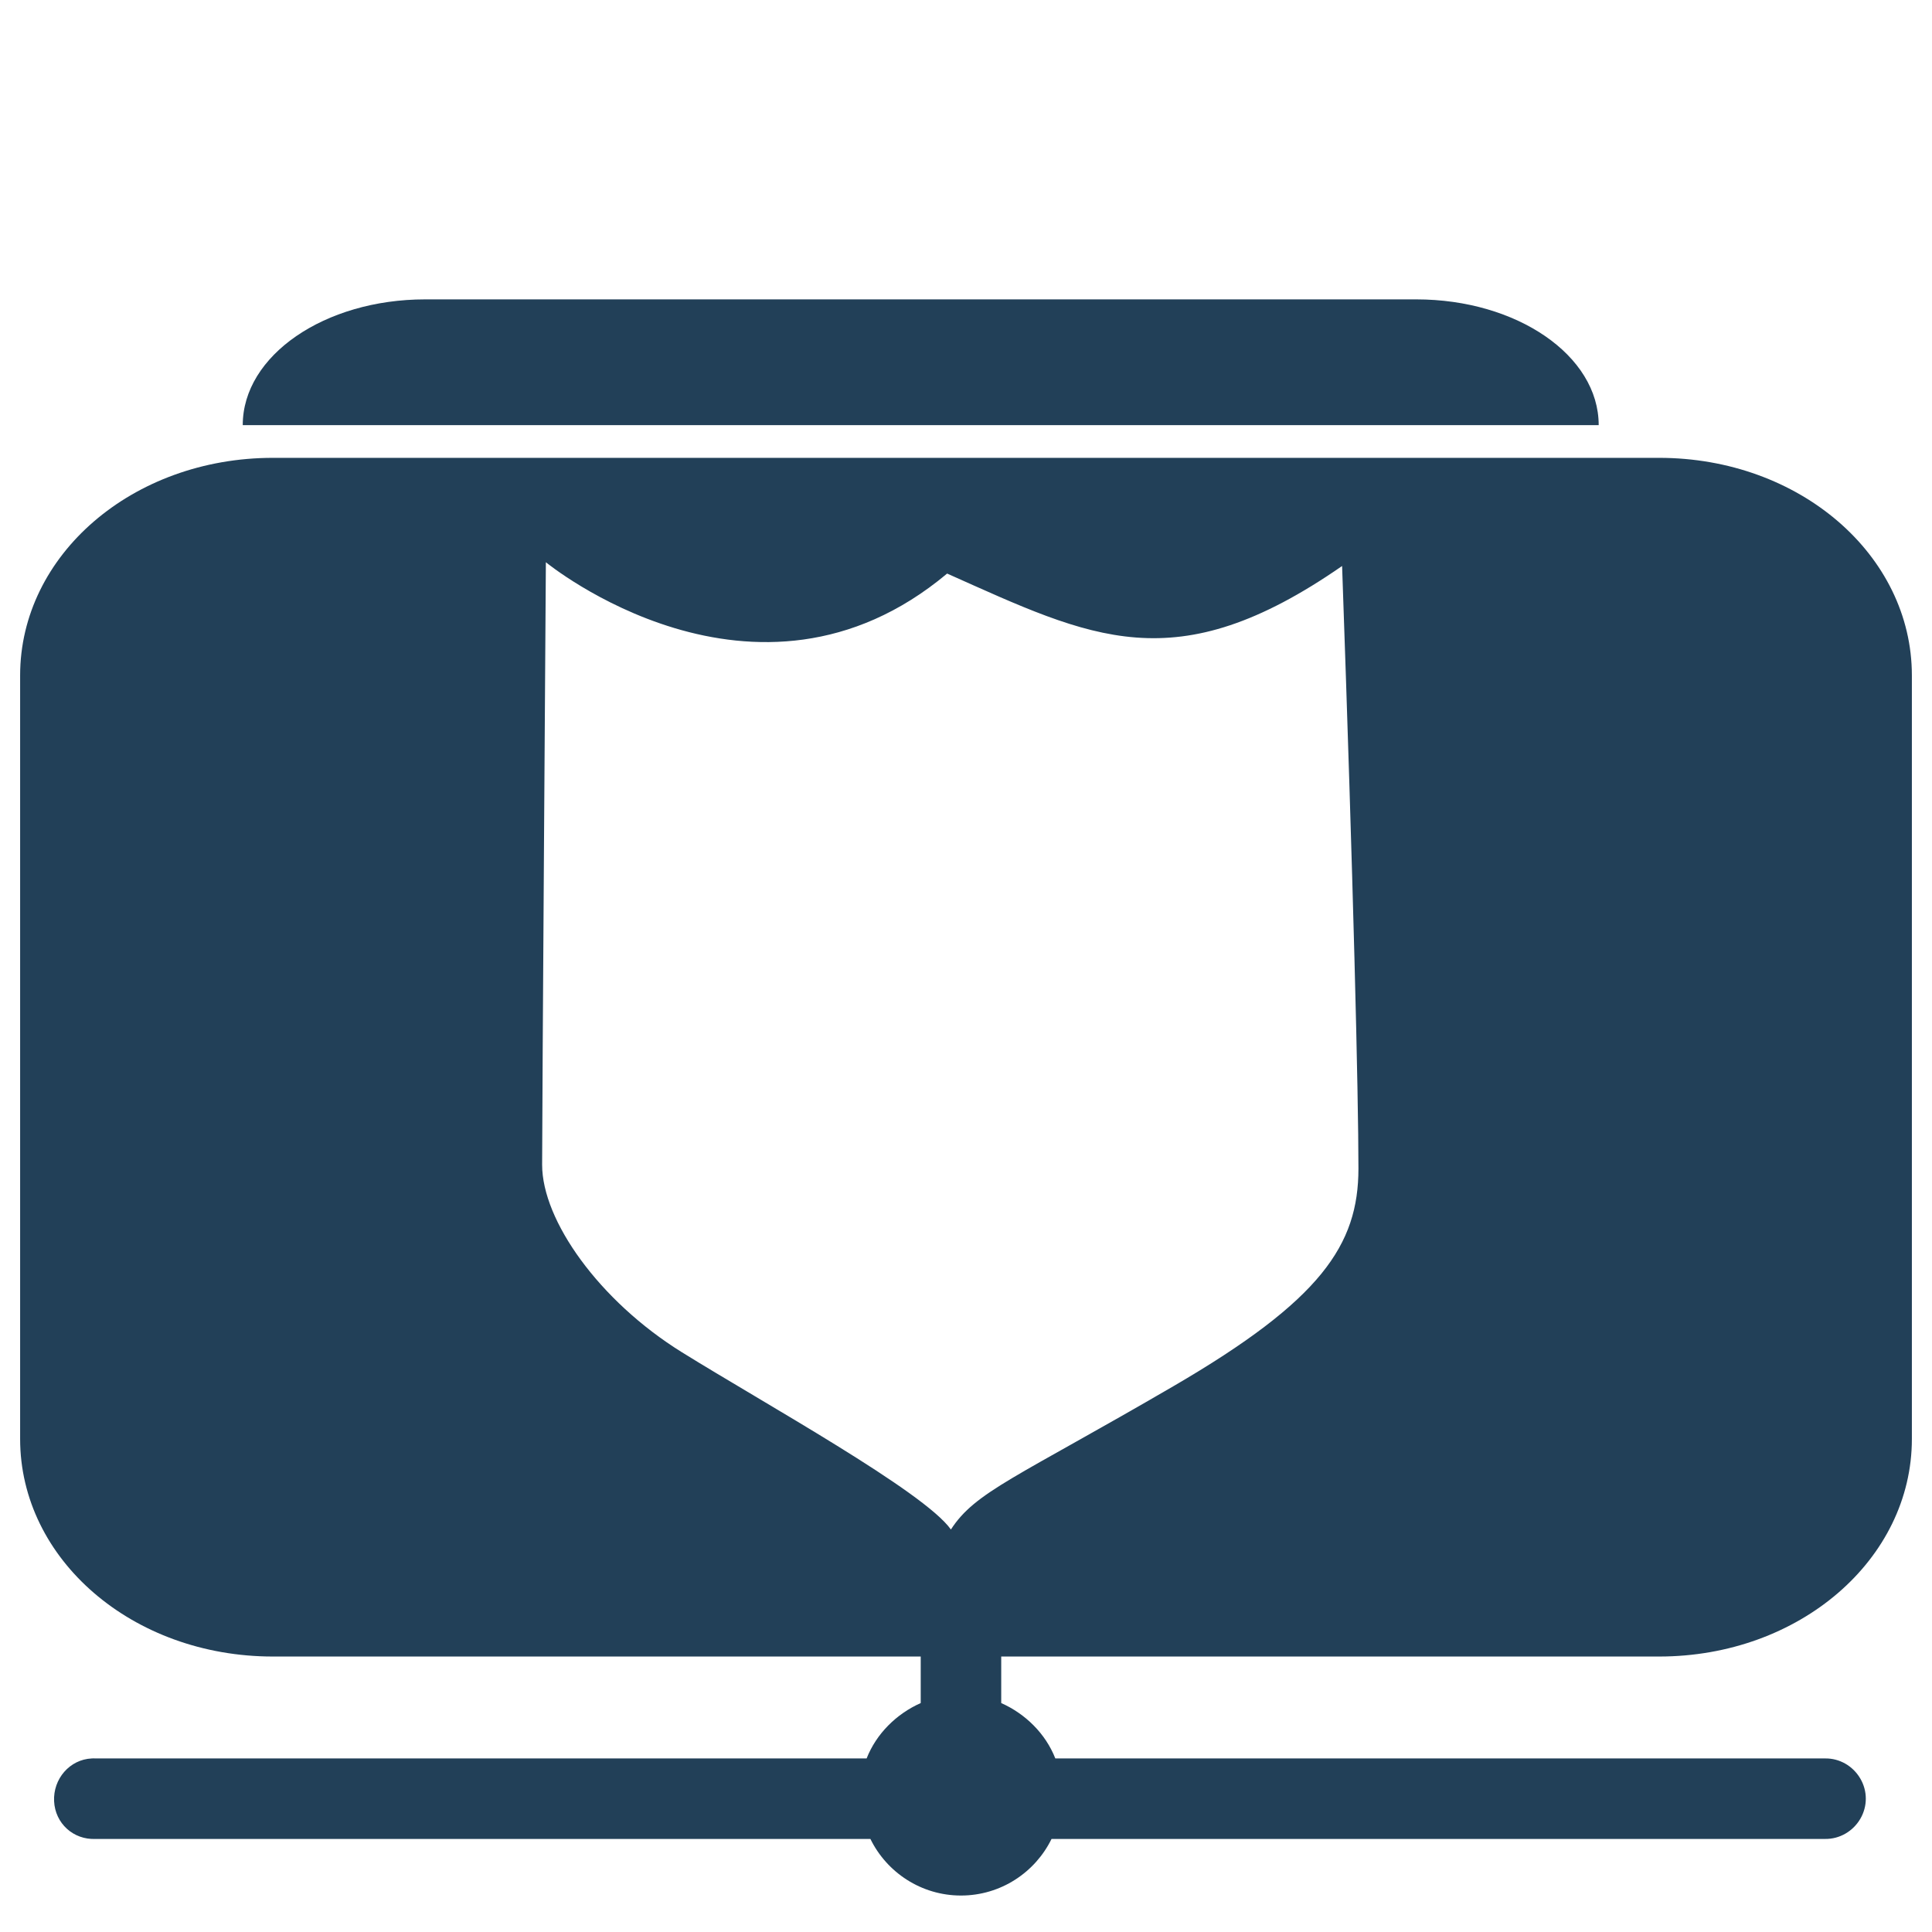 <?xml version="1.0" encoding="UTF-8" standalone="no"?>
<!-- Created with Inkscape (http://www.inkscape.org/) -->
<svg
   xmlns:dc="http://purl.org/dc/elements/1.1/"
   xmlns:cc="http://creativecommons.org/ns#"
   xmlns:rdf="http://www.w3.org/1999/02/22-rdf-syntax-ns#"
   xmlns:svg="http://www.w3.org/2000/svg"
   xmlns="http://www.w3.org/2000/svg"
   xmlns:xlink="http://www.w3.org/1999/xlink"
   xmlns:sodipodi="http://sodipodi.sourceforge.net/DTD/sodipodi-0.dtd"
   xmlns:inkscape="http://www.inkscape.org/namespaces/inkscape"
   width="48"
   height="48"
   id="svg2"
   sodipodi:version="0.32"
   inkscape:version="0.46"
   version="1.0"
   sodipodi:docname="folder-remote-ssh.svg"
   inkscape:output_extension="org.inkscape.output.svg.inkscape">
<acyl-settings>
<filter>
    </filter>
<linearGradient
     id="linearGradient4321">
    <stop
       style="stop-color:#224058;stop-opacity:1.0;"
       offset="0"
       id="stop1" />
    <stop
       style="stop-color:#224058;stop-opacity:1.0;"
       offset="1"
       id="stop2" />
  </linearGradient>
<linearGradient
     inkscape:collect="always"
     xlink:href="#linearGradient4321"
     id="acyl_gradient"
     x1="0%"
     y1="0%"
     x2="100%"
     y2="100%" />
</acyl-settings>
<defs
     id="defs4">
  </defs>
  <g
     inkscape:label="Layer 1"
     inkscape:groupmode="layer"
     id="layer1">
    <path
       style="opacity:1;fill:url(#acyl_gradient);filter:url(#filter1111);fill-opacity:1;fill-rule:nonzero;stroke:none;stroke-width:2;stroke-linecap:round;stroke-linejoin:round;stroke-miterlimit:4;stroke-dasharray:none;stroke-dashoffset:0;stroke-opacity:1"
       d="M 10.562 7.438 C 8.066 7.438 6.031 8.831 6.031 10.562 L 39.719 10.562 C 39.719 8.831 37.684 7.438 35.188 7.438 L 10.562 7.438 z M 6.781 11.375 C 3.293 11.375 0.5 13.788 0.5 16.781 L 0.5 35.75 C 0.5 38.743 3.293 41.156 6.781 41.156 L 22.875 41.156 L 22.875 42.312 C 22.274 42.579 21.772 43.073 21.531 43.688 L 2.375 43.688 C 2.344 43.686 2.312 43.686 2.281 43.688 C 1.729 43.713 1.318 44.198 1.344 44.75 C 1.37 45.302 1.823 45.713 2.375 45.688 L 21.625 45.688 C 22.031 46.519 22.888 47.094 23.875 47.094 C 24.862 47.094 25.719 46.519 26.125 45.688 L 45.344 45.688 C 45.704 45.693 46.037 45.499 46.219 45.188 C 46.401 44.876 46.401 44.499 46.219 44.188 C 46.037 43.876 45.704 43.682 45.344 43.688 L 26.219 43.688 C 25.978 43.073 25.476 42.579 24.875 42.312 L 24.875 41.156 L 41.219 41.156 C 44.707 41.156 47.5 38.743 47.5 35.75 L 47.5 16.781 C 47.5 13.788 44.707 11.375 41.219 11.375 L 6.781 11.375 z M 13.562 13.969 C 13.563 13.969 18.766 18.239 23.531 14.25 C 27.133 15.857 29.188 16.944 33.344 14.062 C 33.621 21.93 33.75 27.185 33.75 29.031 C 33.75 30.933 32.821 32.303 29.156 34.438 C 25.243 36.717 24.234 37.058 23.625 38 C 22.96 37.058 18.988 34.868 16.938 33.594 C 14.887 32.319 13.469 30.323 13.469 28.938 C 13.469 27.552 13.562 14.08 13.562 13.969 z "
       id="rect3203" />
  </g>
</svg>
